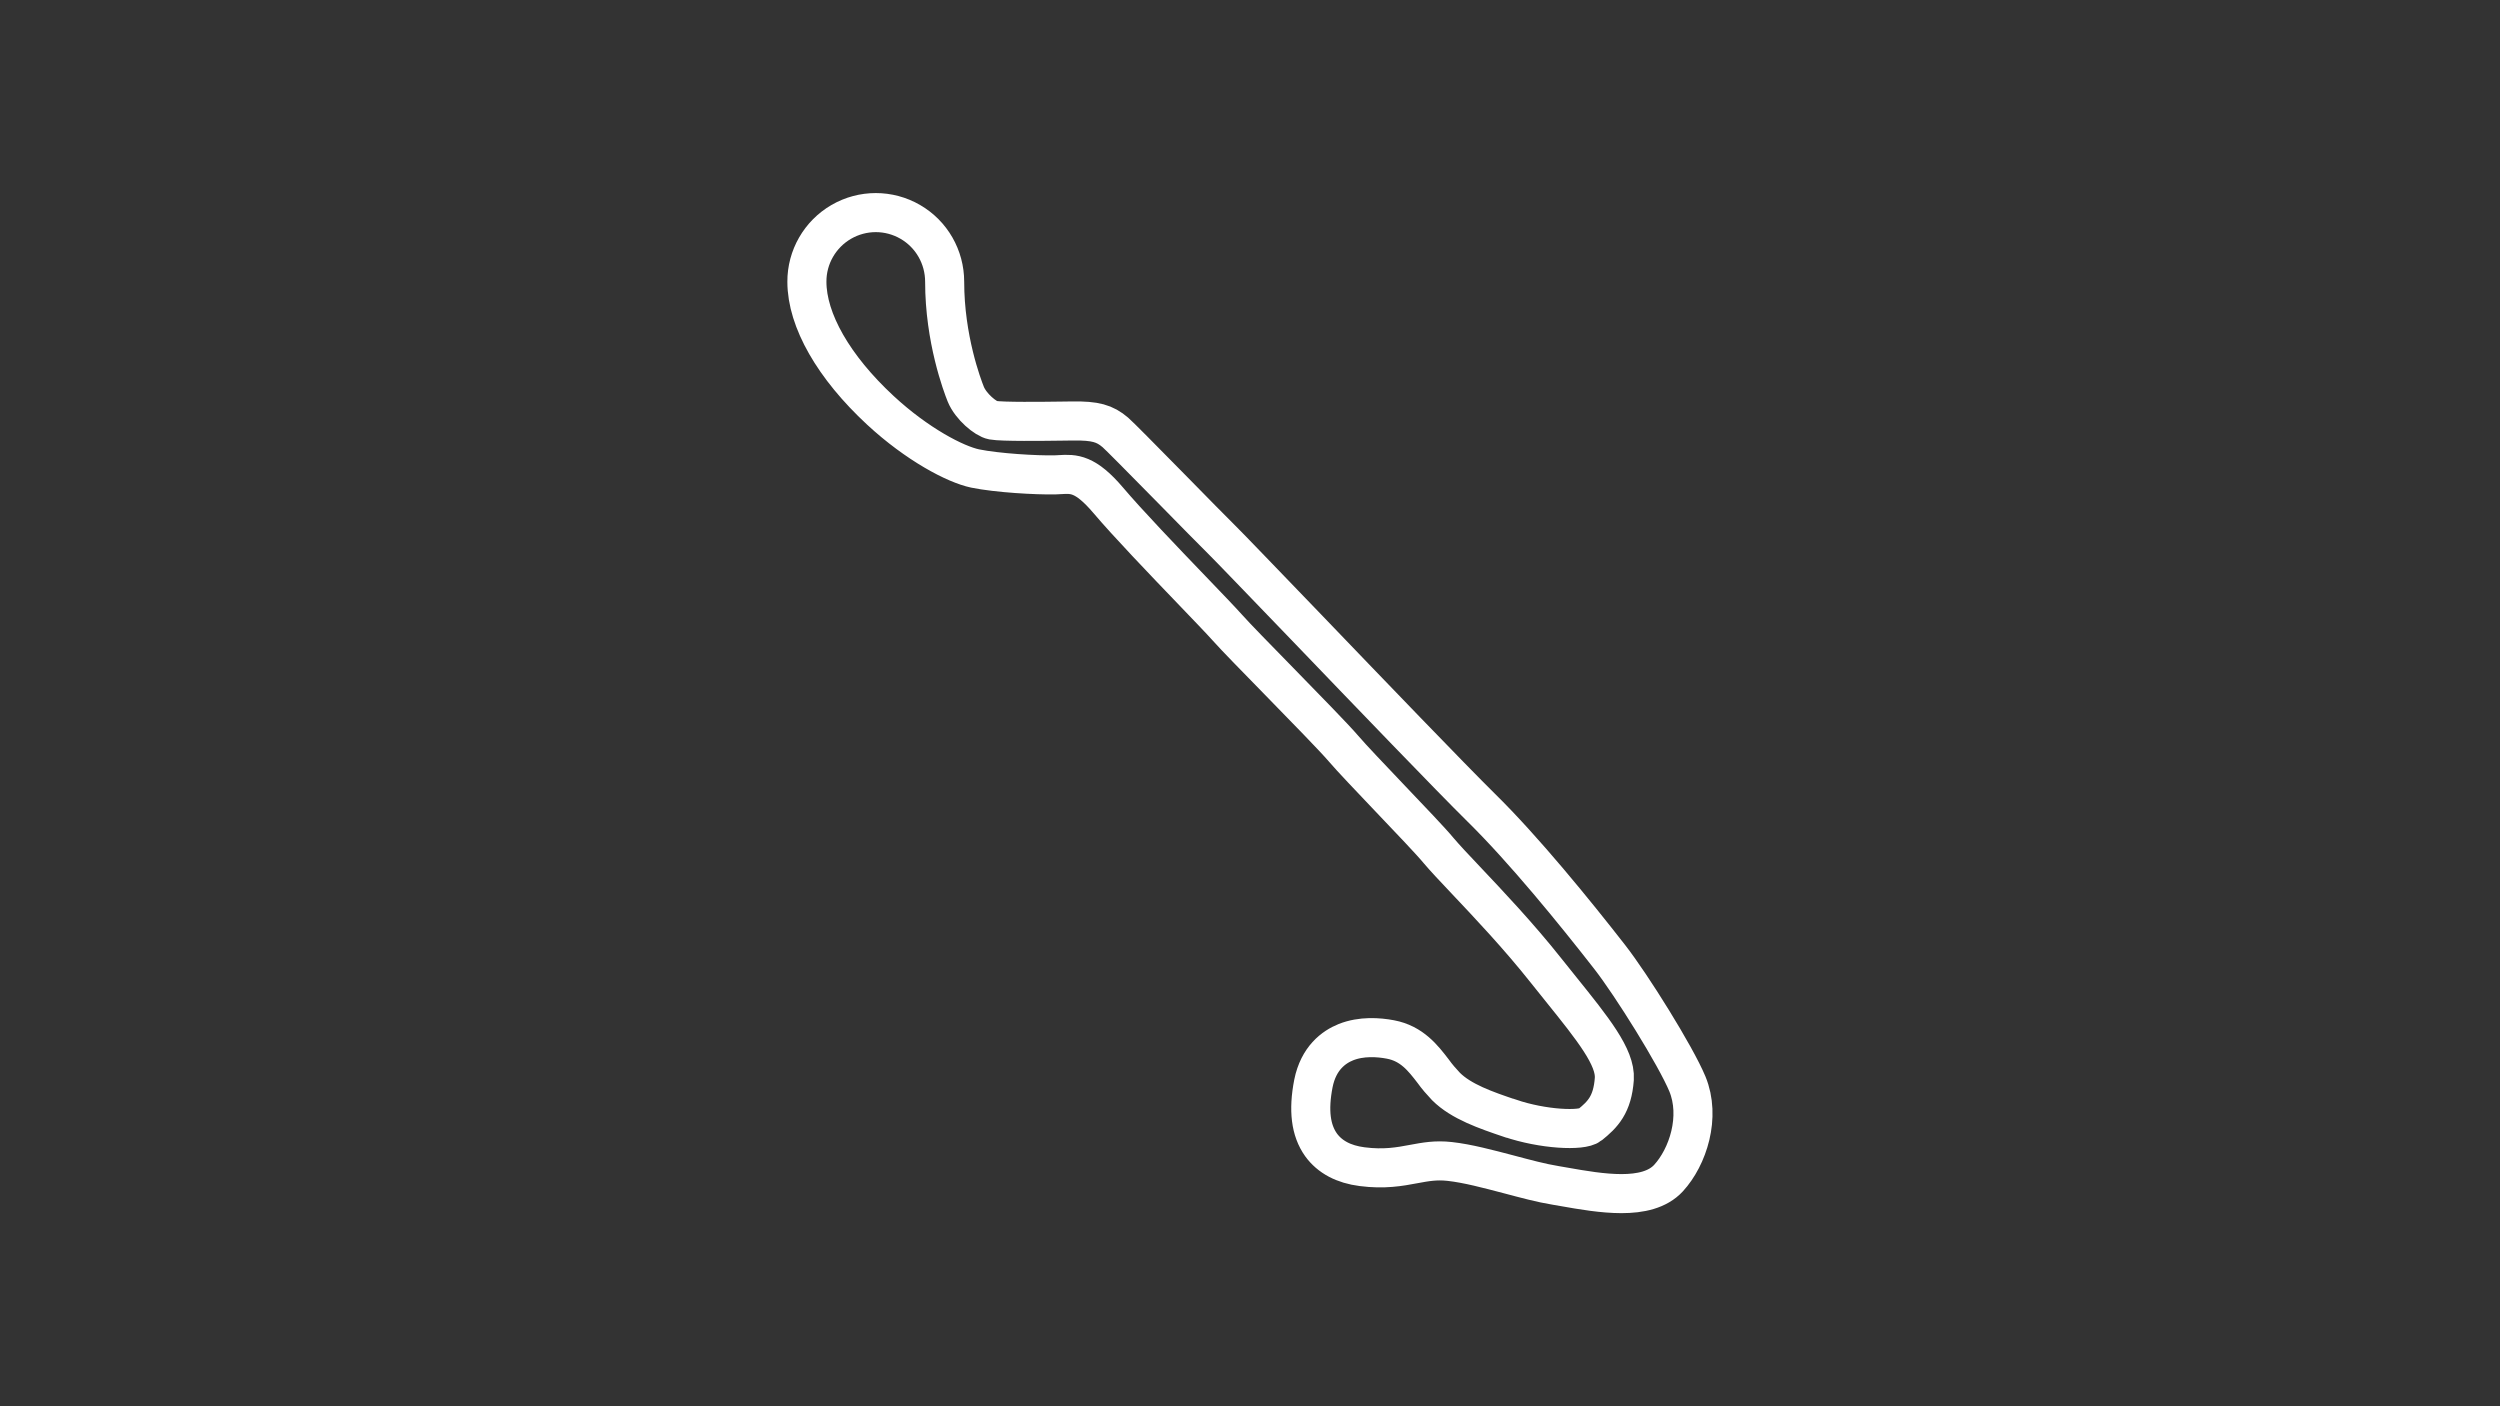 <?xml version="1.0" encoding="utf-8"?>
<!-- Generator: Adobe Illustrator 27.0.1, SVG Export Plug-In . SVG Version: 6.00 Build 0)  -->
<svg version="1.1" id="PEC_East_-_Config" xmlns="http://www.w3.org/2000/svg" xmlns:xlink="http://www.w3.org/1999/xlink" x="0px"
	 y="0px" viewBox="0 0 1920 1080" style="enable-background:new 0 0 1920 1080;" xml:space="preserve">
<rect x="0" y="0" width="1920" height="1080" fill="#333333" stroke="none"/>
<style type="text/css">
	.st0{fill:none;stroke:#FFFFFF;stroke-width:30;stroke-miterlimit:10;}
</style>
<path class="st0" d="M1245.3,916.7c-14.3,0-30-2.7-44.1-5.2l-6.4-1.1c-11.1-1.8-23.3-5.1-36.1-8.5c-15.6-4.1-31.7-8.4-45.3-9.9
	c-10.7-1.2-18.6,0.3-27.8,2c-10.6,2-22.6,4.2-39.5,2c-14.2-1.8-24.8-7.5-31.5-16.7c-8-11.2-9.9-26.6-5.9-47.2
	c3.9-19.5,15.7-28,24.9-31.7c12-4.8,25.2-3.8,34.2-2.1c16.5,3.1,25.1,14.3,32.8,24.3c3,4.2,6.4,8.1,9.9,11.8
	c11.7,11.7,30.7,18.2,49,24.4h0.2c25.2,8.6,55.3,10,61.3,5.1c9.8-7.9,17.4-15.5,18.8-35.3c1.1-16.6-16.5-38.5-40.8-68.7
	c-3.7-4.7-7.7-9.5-11.7-14.6c-21-26.5-44.4-51.2-61.5-69.3c-9.2-9.7-16.4-17.4-20.8-22.6c-6-7.3-22.4-24.4-38.2-41
	c-14.7-15.5-28.7-30.1-35-37.5c-7-8.2-29.8-31.5-49.8-52c-16.8-17.2-32.8-33.5-39.3-40.8c-5-5.6-15.2-16.2-27.1-28.6
	c-22.1-23-49.5-51.6-64.5-69.3c-17.6-20.7-26.5-20.3-36.8-19.7c-1.4,0.1-2.7,0.1-4.1,0.2c-14.1,0.3-44.2-1.4-61.3-4.9
	c-15.2-3.2-44.5-18.5-72.8-44.7c-35.8-33.2-56.4-69.1-56.4-98.7c-0.1-18.9,10-36.5,26.4-46s36.6-9.5,53,0s26.4,27,26.4,46
	c0,43.8,13.5,79.6,16.2,86.3c3.9,9.6,15.3,19,20.8,20c7.1,1.3,38.6,0.9,53.7,0.7l7.7-0.1c17.2-0.2,24.5,1.8,32.7,8.8
	c3.2,2.8,18.7,18.5,43.9,44.1c15.6,15.9,31.7,32.3,37.9,38.4c5.6,5.5,31.1,32.1,63.5,65.7c50.3,52.4,112.9,117.5,135.4,139.7
	c33,32.4,72,80.4,98.9,114.9c17,21.8,50.7,75.9,59.7,97.5l0,0c10.5,25.4,0.4,56.2-14.5,72.4C1273.1,913.8,1259.9,916.7,1245.3,916.7
	z"/>
</svg>
